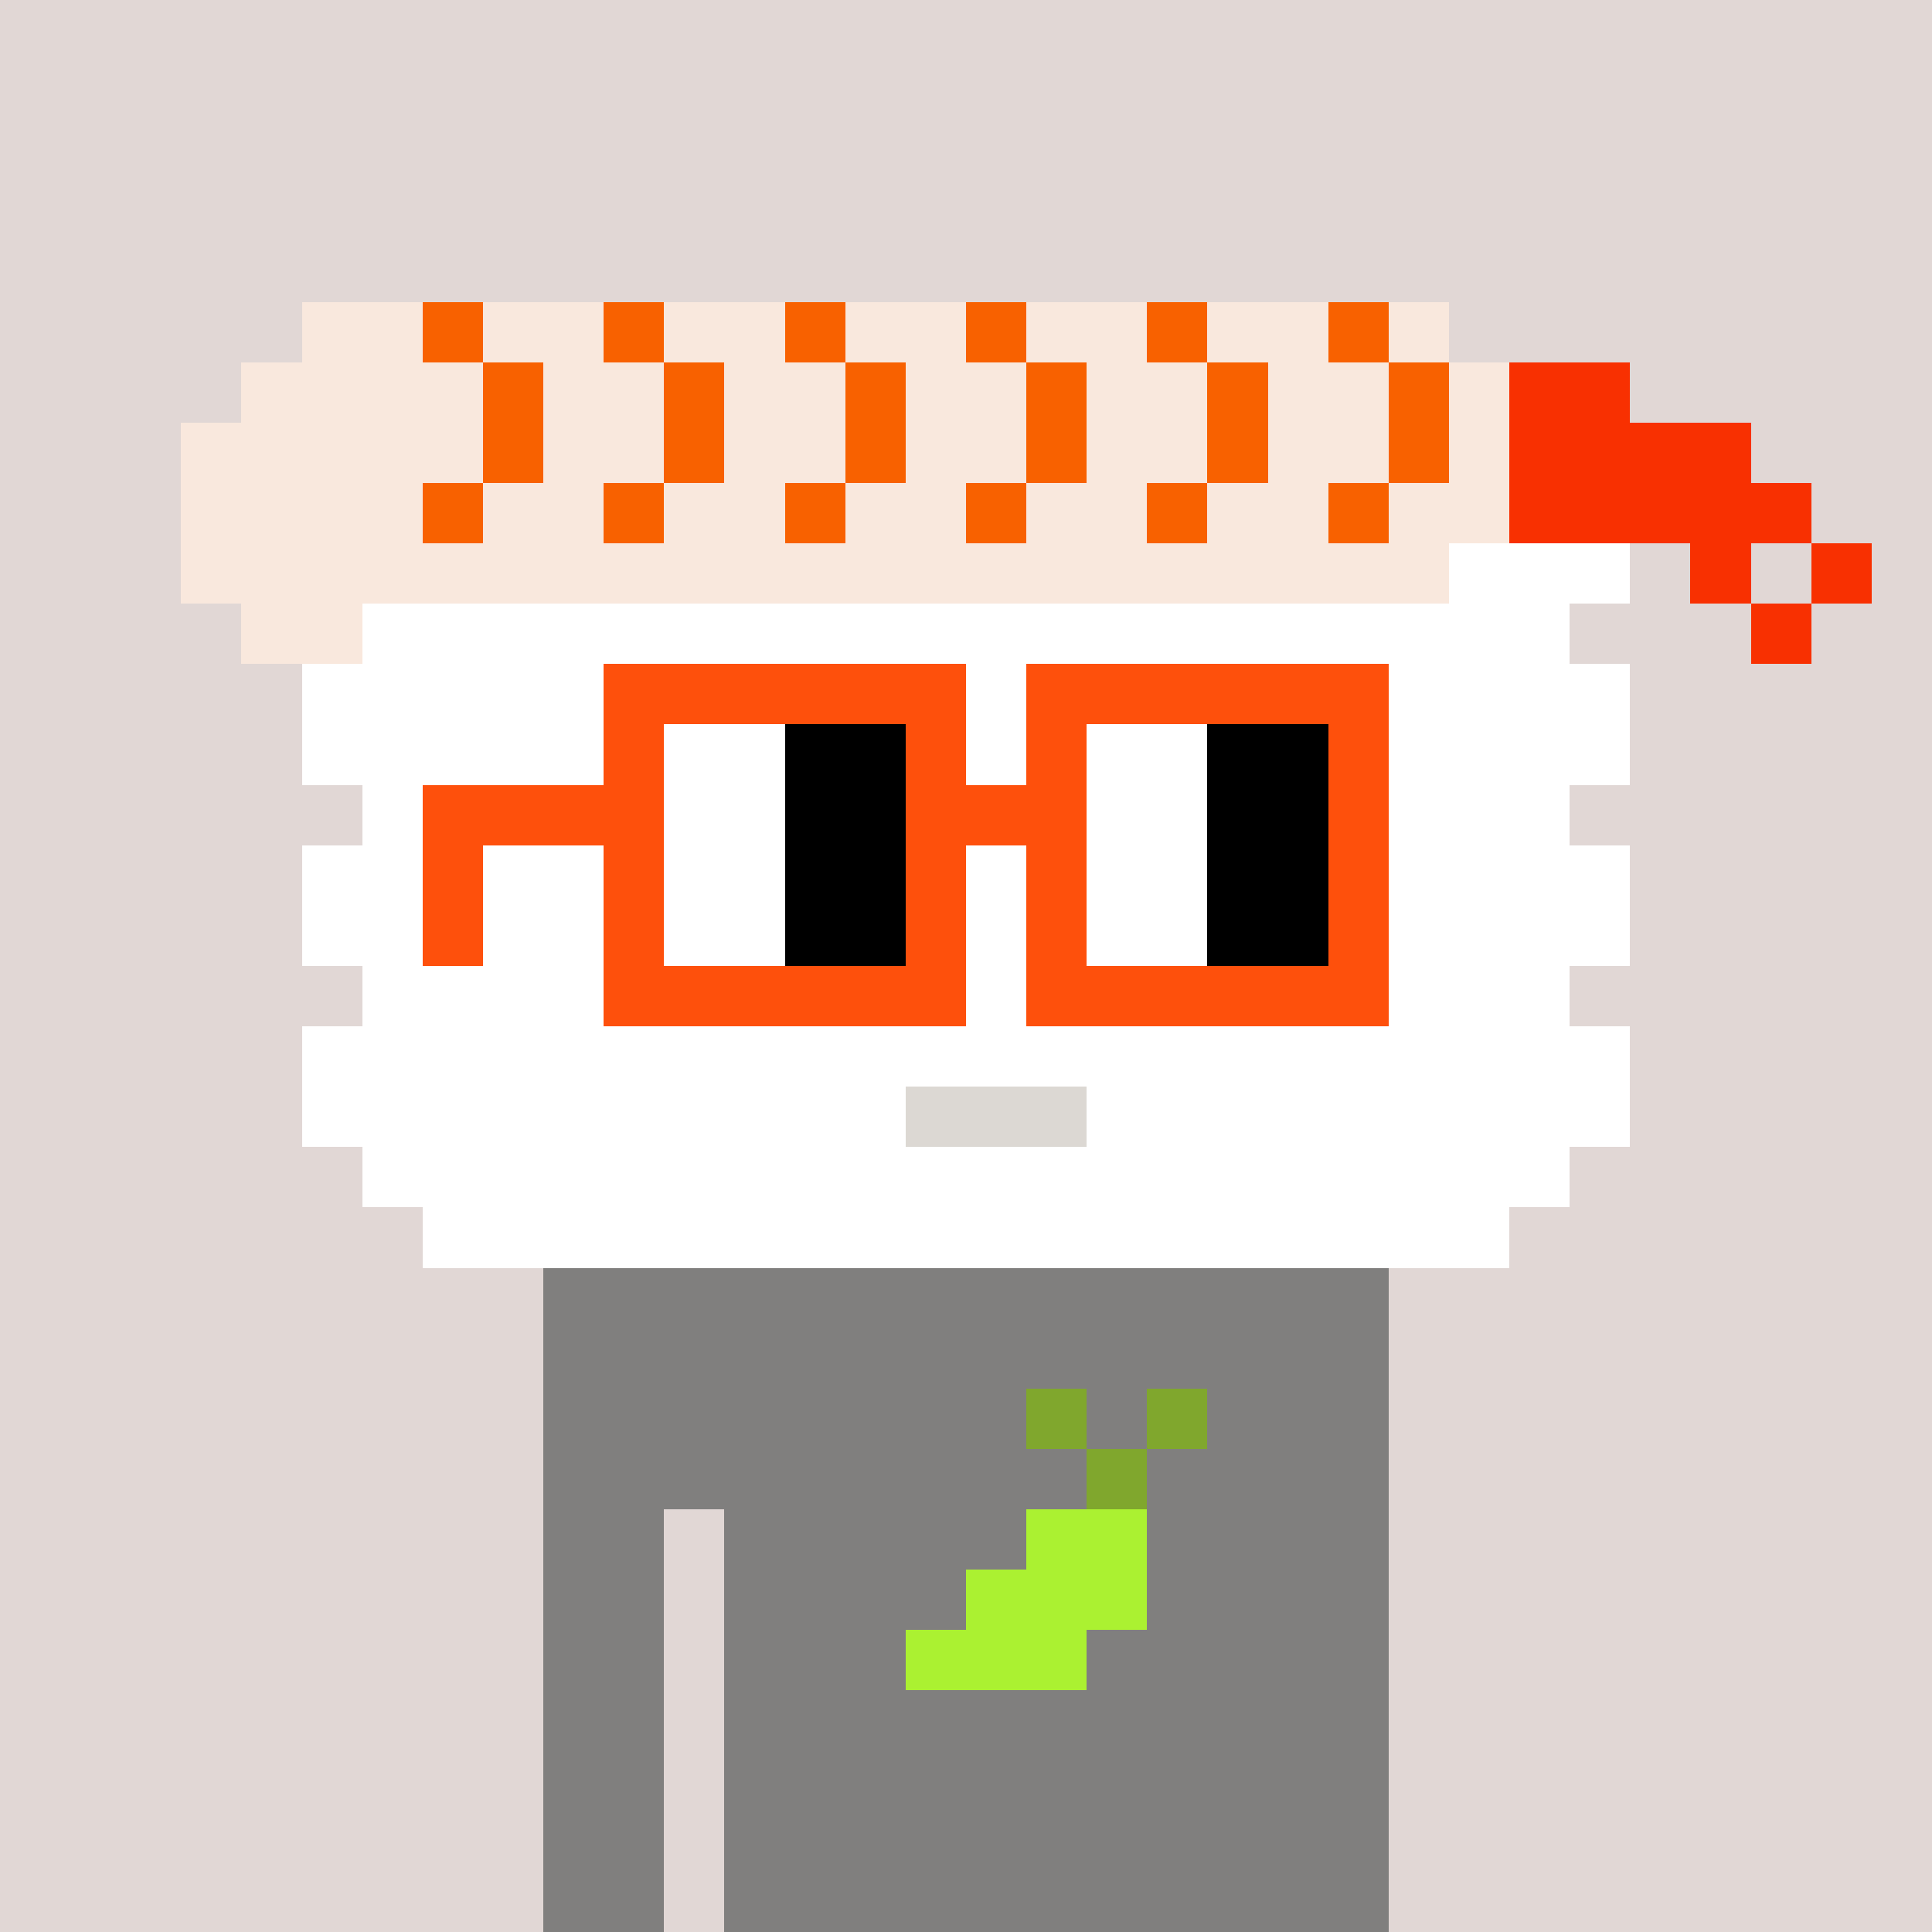 <svg width="320" height="320" viewBox="0 0 320 320" xmlns="http://www.w3.org/2000/svg" shape-rendering="crispEdges"><rect width="100%" height="100%" fill="#e1d7d5" /><rect width="140" height="10" x="90" y="210" fill="#807f7e" /><rect width="140" height="10" x="90" y="220" fill="#807f7e" /><rect width="140" height="10" x="90" y="230" fill="#807f7e" /><rect width="140" height="10" x="90" y="240" fill="#807f7e" /><rect width="20" height="10" x="90" y="250" fill="#807f7e" /><rect width="110" height="10" x="120" y="250" fill="#807f7e" /><rect width="20" height="10" x="90" y="260" fill="#807f7e" /><rect width="110" height="10" x="120" y="260" fill="#807f7e" /><rect width="20" height="10" x="90" y="270" fill="#807f7e" /><rect width="110" height="10" x="120" y="270" fill="#807f7e" /><rect width="20" height="10" x="90" y="280" fill="#807f7e" /><rect width="110" height="10" x="120" y="280" fill="#807f7e" /><rect width="20" height="10" x="90" y="290" fill="#807f7e" /><rect width="110" height="10" x="120" y="290" fill="#807f7e" /><rect width="20" height="10" x="90" y="300" fill="#807f7e" /><rect width="110" height="10" x="120" y="300" fill="#807f7e" /><rect width="20" height="10" x="90" y="310" fill="#807f7e" /><rect width="110" height="10" x="120" y="310" fill="#807f7e" /><rect width="10" height="10" x="170" y="230" fill="#80a72d" /><rect width="10" height="10" x="190" y="230" fill="#80a72d" /><rect width="10" height="10" x="180" y="240" fill="#80a72d" /><rect width="20" height="10" x="170" y="250" fill="#abf131" /><rect width="30" height="10" x="160" y="260" fill="#abf131" /><rect width="30" height="10" x="150" y="270" fill="#abf131" /><rect width="20" height="10" x="50" y="50" fill="#f9e8dd" /><rect width="10" height="10" x="70" y="50" fill="#f86100" /><rect width="20" height="10" x="80" y="50" fill="#f9e8dd" /><rect width="10" height="10" x="100" y="50" fill="#f86100" /><rect width="20" height="10" x="110" y="50" fill="#f9e8dd" /><rect width="10" height="10" x="130" y="50" fill="#f86100" /><rect width="20" height="10" x="140" y="50" fill="#f9e8dd" /><rect width="10" height="10" x="160" y="50" fill="#f86100" /><rect width="20" height="10" x="170" y="50" fill="#f9e8dd" /><rect width="10" height="10" x="190" y="50" fill="#f86100" /><rect width="20" height="10" x="200" y="50" fill="#f9e8dd" /><rect width="10" height="10" x="220" y="50" fill="#f86100" /><rect width="10" height="10" x="230" y="50" fill="#f9e8dd" /><rect width="40" height="10" x="40" y="60" fill="#f9e8dd" /><rect width="10" height="10" x="80" y="60" fill="#f86100" /><rect width="20" height="10" x="90" y="60" fill="#f9e8dd" /><rect width="10" height="10" x="110" y="60" fill="#f86100" /><rect width="20" height="10" x="120" y="60" fill="#f9e8dd" /><rect width="10" height="10" x="140" y="60" fill="#f86100" /><rect width="20" height="10" x="150" y="60" fill="#f9e8dd" /><rect width="10" height="10" x="170" y="60" fill="#f86100" /><rect width="20" height="10" x="180" y="60" fill="#f9e8dd" /><rect width="10" height="10" x="200" y="60" fill="#f86100" /><rect width="20" height="10" x="210" y="60" fill="#f9e8dd" /><rect width="10" height="10" x="230" y="60" fill="#f86100" /><rect width="10" height="10" x="240" y="60" fill="#f9e8dd" /><rect width="20" height="10" x="250" y="60" fill="#f83001" /><rect width="50" height="10" x="30" y="70" fill="#f9e8dd" /><rect width="10" height="10" x="80" y="70" fill="#f86100" /><rect width="20" height="10" x="90" y="70" fill="#f9e8dd" /><rect width="10" height="10" x="110" y="70" fill="#f86100" /><rect width="20" height="10" x="120" y="70" fill="#f9e8dd" /><rect width="10" height="10" x="140" y="70" fill="#f86100" /><rect width="20" height="10" x="150" y="70" fill="#f9e8dd" /><rect width="10" height="10" x="170" y="70" fill="#f86100" /><rect width="20" height="10" x="180" y="70" fill="#f9e8dd" /><rect width="10" height="10" x="200" y="70" fill="#f86100" /><rect width="20" height="10" x="210" y="70" fill="#f9e8dd" /><rect width="10" height="10" x="230" y="70" fill="#f86100" /><rect width="10" height="10" x="240" y="70" fill="#f9e8dd" /><rect width="40" height="10" x="250" y="70" fill="#f83001" /><rect width="40" height="10" x="30" y="80" fill="#f9e8dd" /><rect width="10" height="10" x="70" y="80" fill="#f86100" /><rect width="20" height="10" x="80" y="80" fill="#f9e8dd" /><rect width="10" height="10" x="100" y="80" fill="#f86100" /><rect width="20" height="10" x="110" y="80" fill="#f9e8dd" /><rect width="10" height="10" x="130" y="80" fill="#f86100" /><rect width="20" height="10" x="140" y="80" fill="#f9e8dd" /><rect width="10" height="10" x="160" y="80" fill="#f86100" /><rect width="20" height="10" x="170" y="80" fill="#f9e8dd" /><rect width="10" height="10" x="190" y="80" fill="#f86100" /><rect width="20" height="10" x="200" y="80" fill="#f9e8dd" /><rect width="10" height="10" x="220" y="80" fill="#f86100" /><rect width="20" height="10" x="230" y="80" fill="#f9e8dd" /><rect width="50" height="10" x="250" y="80" fill="#f83001" /><rect width="210" height="10" x="30" y="90" fill="#f9e8dd" /><rect width="30" height="10" x="240" y="90" fill="#ffffff" /><rect width="10" height="10" x="280" y="90" fill="#f83001" /><rect width="10" height="10" x="300" y="90" fill="#f83001" /><rect width="20" height="10" x="40" y="100" fill="#f9e8dd" /><rect width="200" height="10" x="60" y="100" fill="#ffffff" /><rect width="10" height="10" x="290" y="100" fill="#f83001" /><rect width="220" height="10" x="50" y="110" fill="#ffffff" /><rect width="220" height="10" x="50" y="120" fill="#ffffff" /><rect width="200" height="10" x="60" y="130" fill="#ffffff" /><rect width="220" height="10" x="50" y="140" fill="#ffffff" /><rect width="220" height="10" x="50" y="150" fill="#ffffff" /><rect width="200" height="10" x="60" y="160" fill="#ffffff" /><rect width="220" height="10" x="50" y="170" fill="#ffffff" /><rect width="100" height="10" x="50" y="180" fill="#ffffff" /><rect width="30" height="10" x="150" y="180" fill="#dcd8d3" /><rect width="90" height="10" x="180" y="180" fill="#ffffff" /><rect width="200" height="10" x="60" y="190" fill="#ffffff" /><rect width="180" height="10" x="70" y="200" fill="#ffffff" /><rect width="60" height="10" x="100" y="110" fill="#fe500c" /><rect width="60" height="10" x="170" y="110" fill="#fe500c" /><rect width="10" height="10" x="100" y="120" fill="#fe500c" /><rect width="20" height="10" x="110" y="120" fill="#ffffff" /><rect width="20" height="10" x="130" y="120" fill="#000000" /><rect width="10" height="10" x="150" y="120" fill="#fe500c" /><rect width="10" height="10" x="170" y="120" fill="#fe500c" /><rect width="20" height="10" x="180" y="120" fill="#ffffff" /><rect width="20" height="10" x="200" y="120" fill="#000000" /><rect width="10" height="10" x="220" y="120" fill="#fe500c" /><rect width="40" height="10" x="70" y="130" fill="#fe500c" /><rect width="20" height="10" x="110" y="130" fill="#ffffff" /><rect width="20" height="10" x="130" y="130" fill="#000000" /><rect width="30" height="10" x="150" y="130" fill="#fe500c" /><rect width="20" height="10" x="180" y="130" fill="#ffffff" /><rect width="20" height="10" x="200" y="130" fill="#000000" /><rect width="10" height="10" x="220" y="130" fill="#fe500c" /><rect width="10" height="10" x="70" y="140" fill="#fe500c" /><rect width="10" height="10" x="100" y="140" fill="#fe500c" /><rect width="20" height="10" x="110" y="140" fill="#ffffff" /><rect width="20" height="10" x="130" y="140" fill="#000000" /><rect width="10" height="10" x="150" y="140" fill="#fe500c" /><rect width="10" height="10" x="170" y="140" fill="#fe500c" /><rect width="20" height="10" x="180" y="140" fill="#ffffff" /><rect width="20" height="10" x="200" y="140" fill="#000000" /><rect width="10" height="10" x="220" y="140" fill="#fe500c" /><rect width="10" height="10" x="70" y="150" fill="#fe500c" /><rect width="10" height="10" x="100" y="150" fill="#fe500c" /><rect width="20" height="10" x="110" y="150" fill="#ffffff" /><rect width="20" height="10" x="130" y="150" fill="#000000" /><rect width="10" height="10" x="150" y="150" fill="#fe500c" /><rect width="10" height="10" x="170" y="150" fill="#fe500c" /><rect width="20" height="10" x="180" y="150" fill="#ffffff" /><rect width="20" height="10" x="200" y="150" fill="#000000" /><rect width="10" height="10" x="220" y="150" fill="#fe500c" /><rect width="60" height="10" x="100" y="160" fill="#fe500c" /><rect width="60" height="10" x="170" y="160" fill="#fe500c" /></svg>